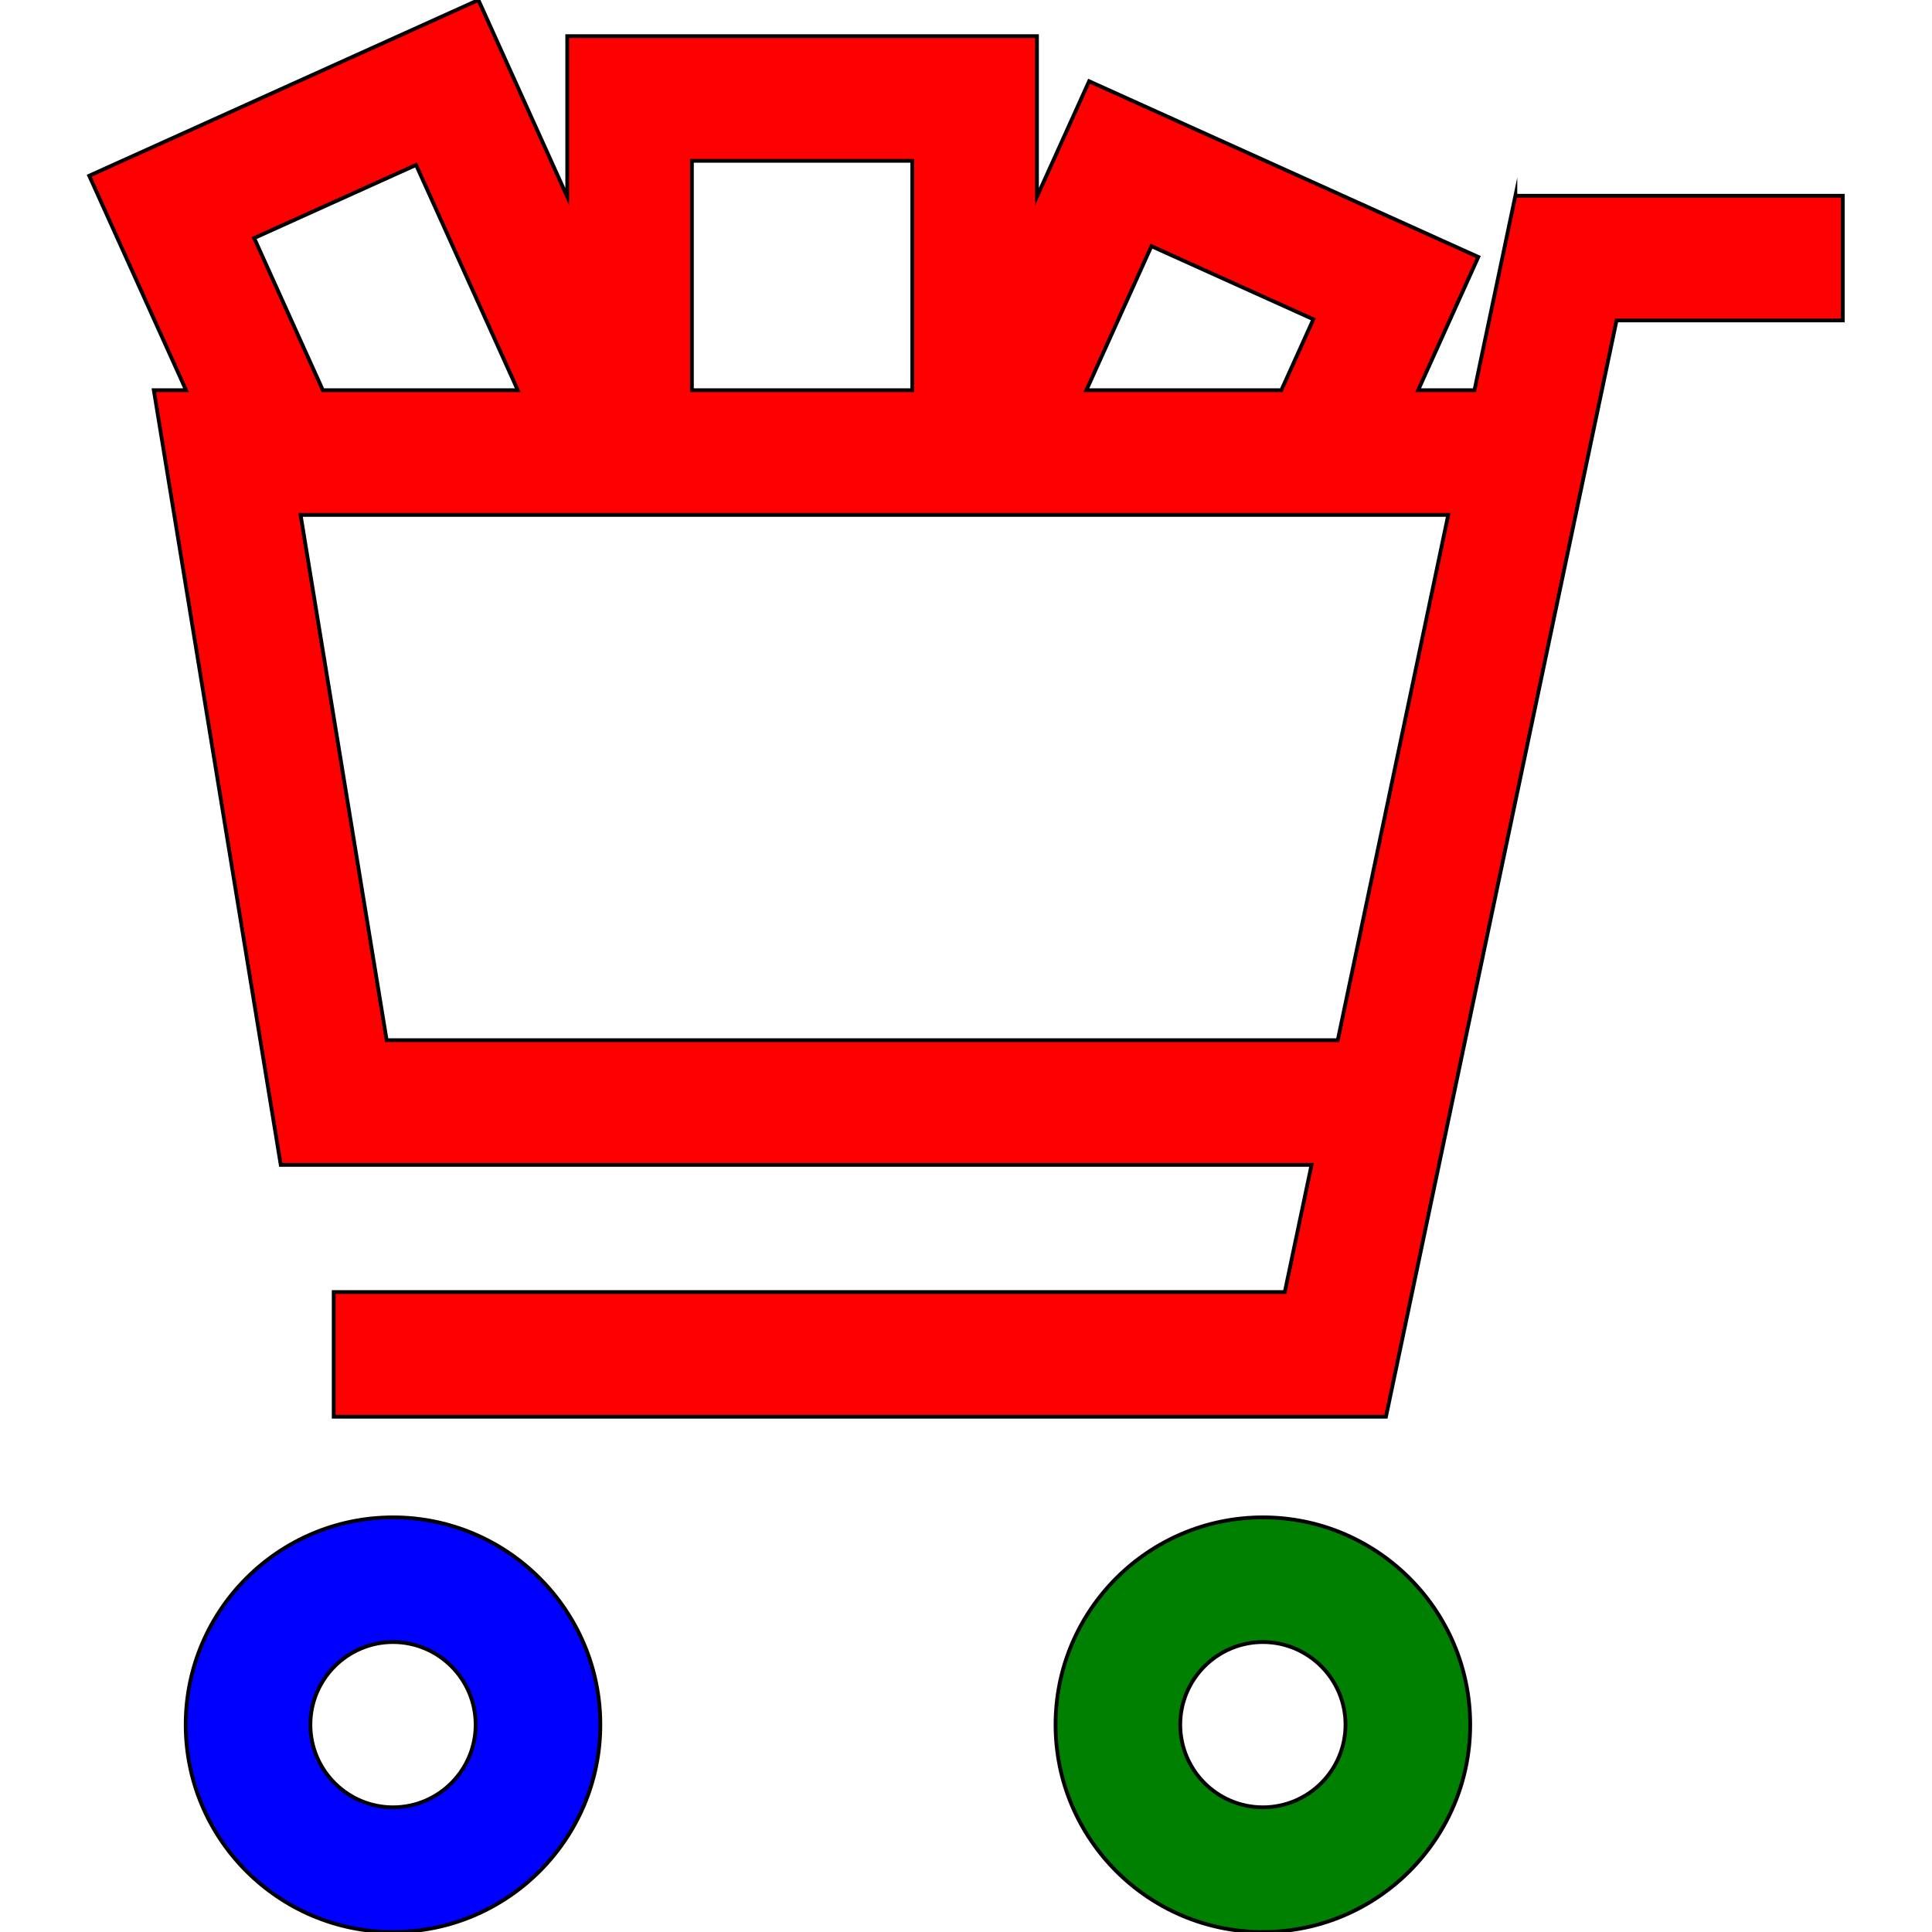 <?xml version="1.0" encoding="iso-8859-1"?>
<!-- Generator: Adobe Illustrator 19.0.0, SVG Export Plug-In . SVG Version: 6.00 Build 0)  -->
<svg version="1.1" id="Layer_1" xmlns="http://www.w3.org/2000/svg" xmlns:xlink="http://www.w3.org/1999/xlink" x="0px" y="0px"
	 viewBox="0 0 512 512" style="enable-background:new 0 0 512 512;" xml:space="preserve">
<g>
	<g>
		<g>
			<path fill="red" stroke="#000000" stroke-miterlimit="10" d="M401.592,51.871V51.87l-10.84,51.538h-14.93l15.943-35.31L288.623,21.526l-13.815,30.597V9.574H150.321v42.55L126.785,0
				L23.644,46.572l25.664,56.836h-8.545L74.4,308.703h273.169l-7.09,33.705H88.434v33.043h278.859l61.114-290.537h59.948V51.871
				H401.592z M305.141,65.24l42.91,19.375l-8.486,18.793h-51.659L305.141,65.24z M183.365,42.617h58.401v60.79h-58.401V42.617z
				 M67.357,63.09l42.91-19.375l26.955,59.694H85.563L67.357,63.09z M354.518,275.66H102.469L79.66,136.451H383.8L354.518,275.66z"
				/>
			<path fill="blue" stroke="#000000" stroke-miterlimit="10" d="M104.155,402.117c-30.295,0-54.942,24.646-54.942,54.941c0,30.295,24.647,54.942,54.942,54.942
				c30.295,0,54.941-24.647,54.941-54.942C159.097,426.763,134.451,402.117,104.155,402.117z M104.155,478.957
				c-12.075,0-21.899-9.824-21.899-21.899c0-12.074,9.824-21.898,21.899-21.898c12.074,0,21.898,9.824,21.898,21.898
				C126.053,469.133,116.229,478.957,104.155,478.957z"/>
			<path fill="green" stroke="#000000" stroke-miterlimit="10" d="M334.677,402.117c-30.295,0-54.942,24.646-54.942,54.941c0,30.295,24.647,54.942,54.942,54.942
				s54.942-24.647,54.942-54.942C389.619,426.763,364.971,402.117,334.677,402.117z M334.677,478.957
				c-12.075,0-21.899-9.824-21.899-21.899c0-12.074,9.824-21.898,21.899-21.898s21.899,9.824,21.899,21.898
				C356.575,469.133,346.751,478.957,334.677,478.957z"/>
		</g>
	</g>
</g>
</svg>
